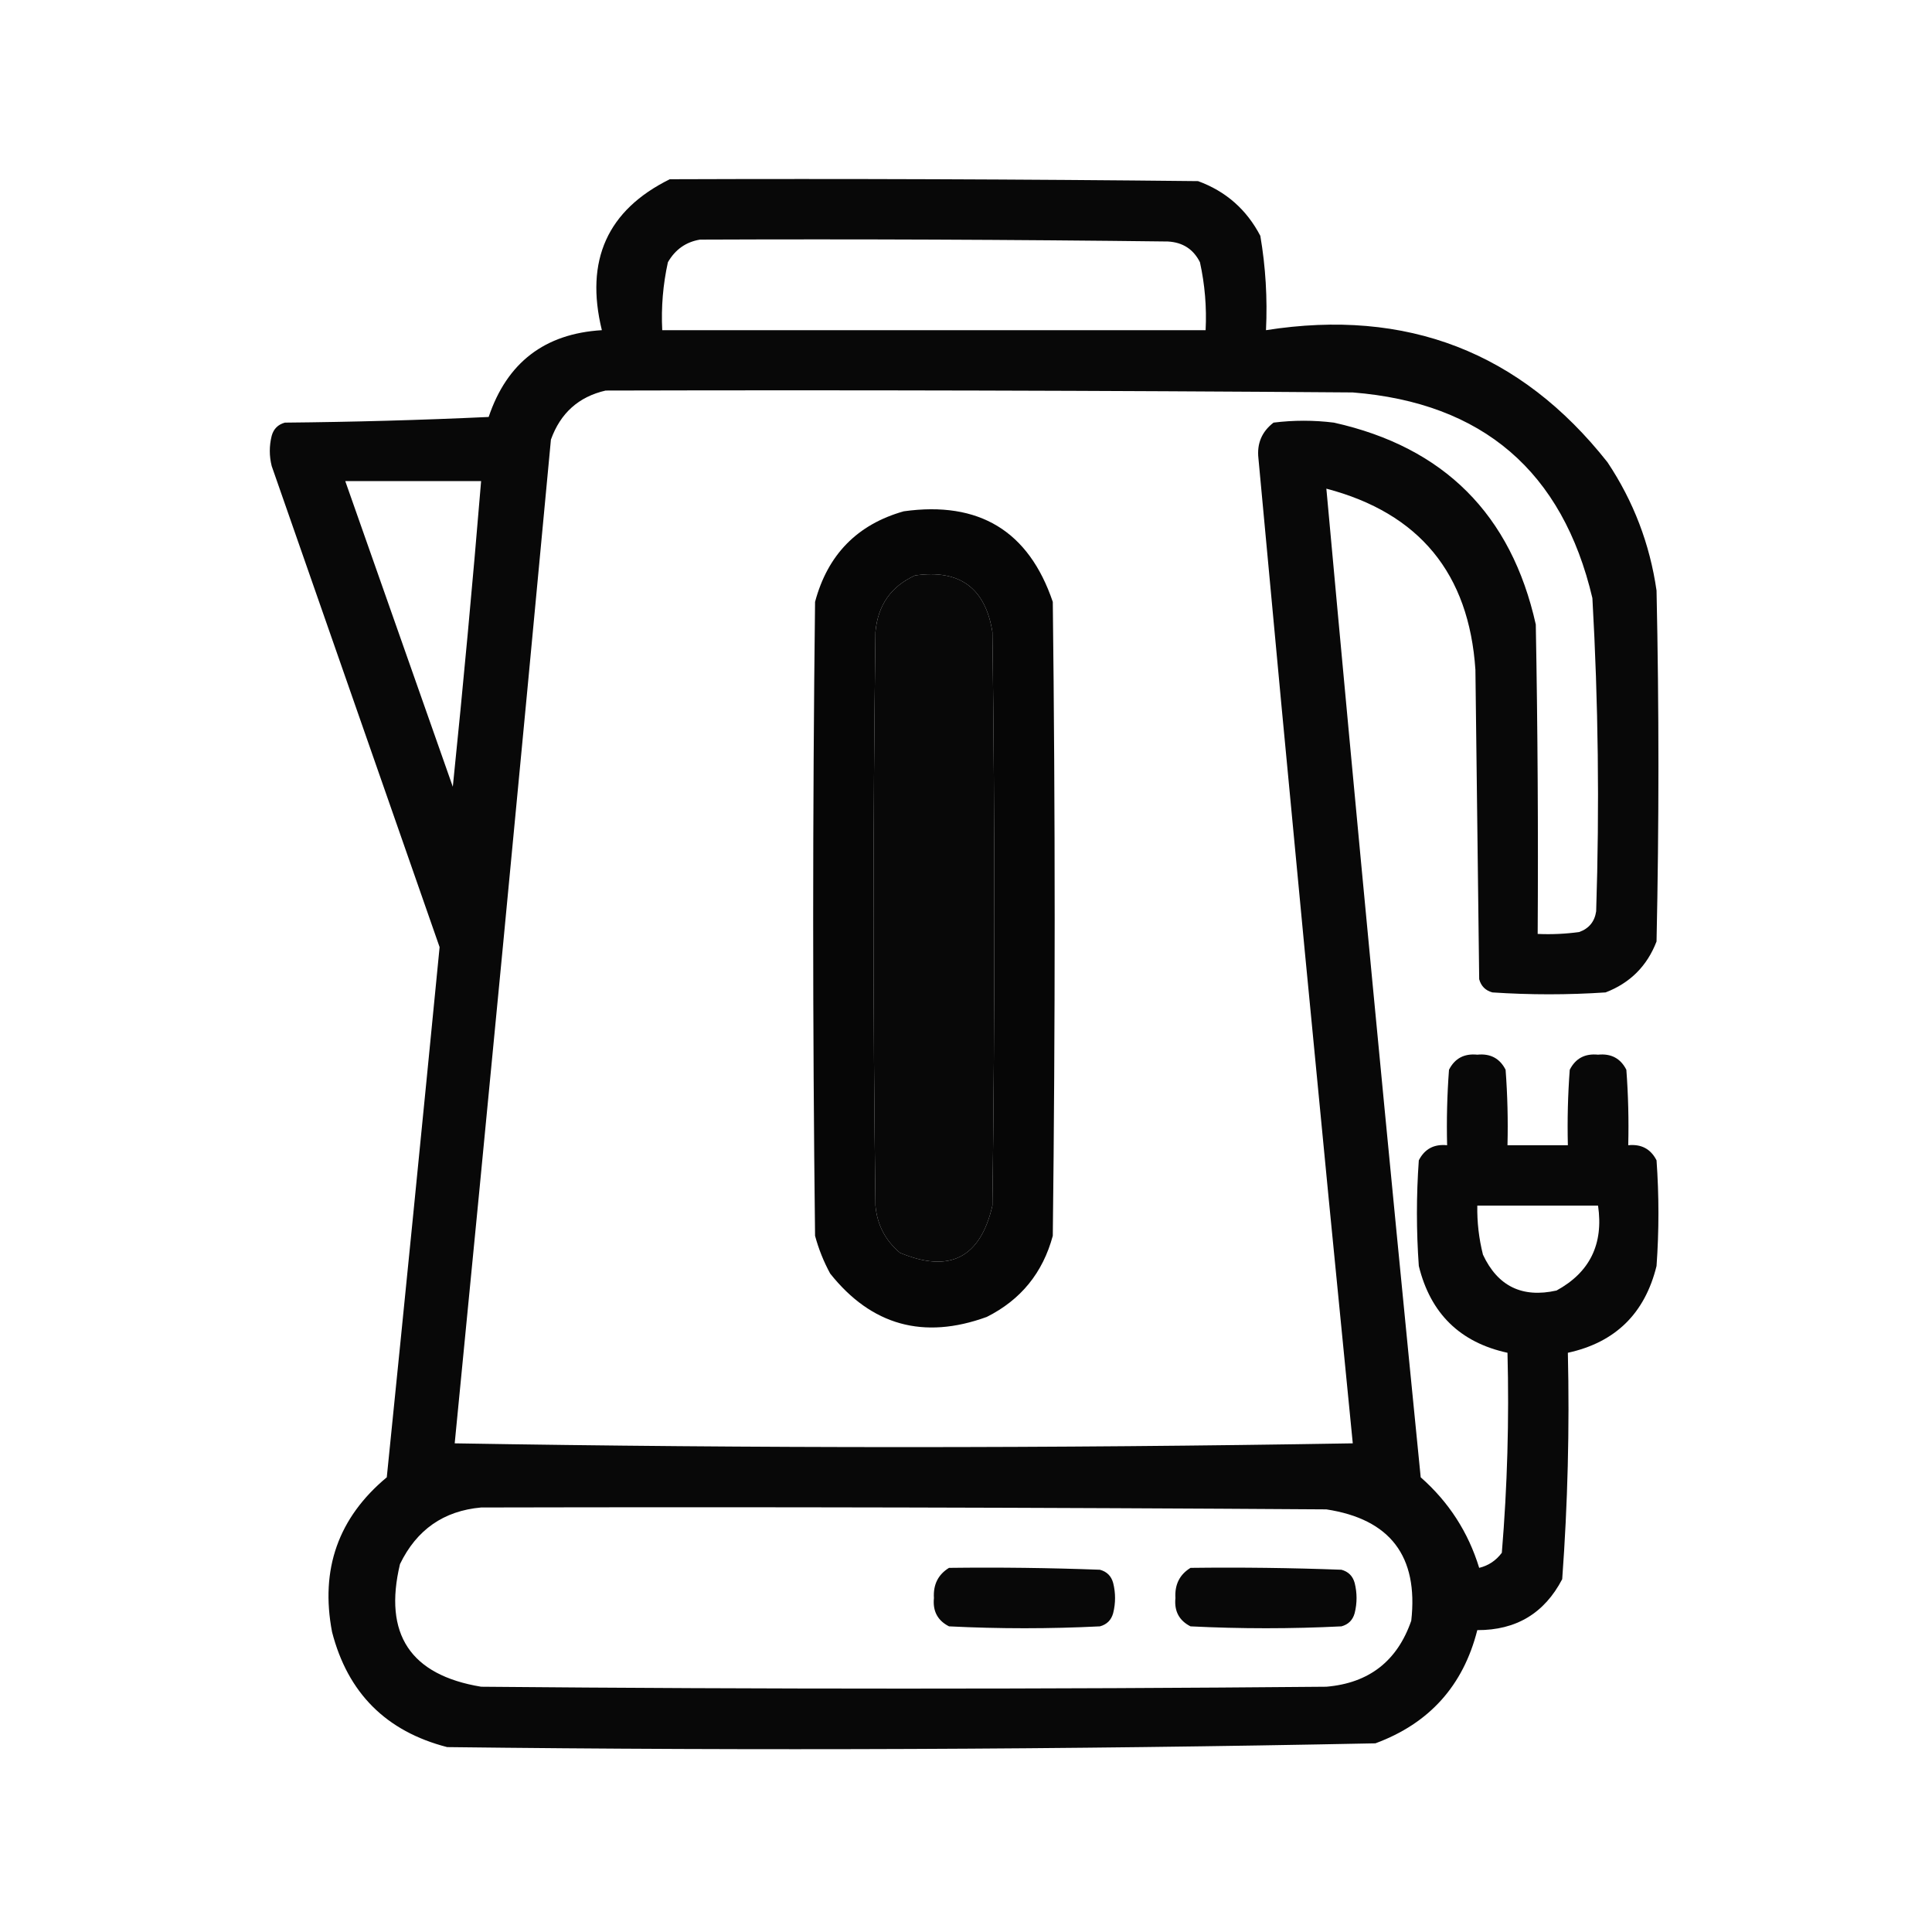 <?xml version="1.0" encoding="UTF-8"?>
<!DOCTYPE svg PUBLIC "-//W3C//DTD SVG 1.1//EN" "http://www.w3.org/Graphics/SVG/1.1/DTD/svg11.dtd">
<svg xmlns="http://www.w3.org/2000/svg" version="1.1" width="512px" height="512px" style="shape-rendering:geometricPrecision; text-rendering:geometricPrecision; image-rendering:optimizeQuality; fill-rule:evenodd; clip-rule:evenodd" xmlns:xlink="http://www.w3.org/1999/xlink">
<g><path style="opacity:0.965" fill="#000000" d="M 177.5,47.5 C 224.168,47.333 270.835,47.5 317.5,48C 324.857,50.689 330.357,55.522 334,62.5C 335.406,70.749 335.906,79.083 335.5,87.5C 372.788,81.638 402.955,93.304 426,122.5C 432.892,132.84 437.225,144.174 439,156.5C 439.667,187.5 439.667,218.5 439,249.5C 436.5,256 432,260.5 425.5,263C 415.5,263.667 405.5,263.667 395.5,263C 393.667,262.5 392.5,261.333 392,259.5C 391.667,232.167 391.333,204.833 391,177.5C 389.301,151.975 376.134,135.975 351.5,129.5C 359.473,216.867 367.806,304.201 376.5,391.5C 383.937,398.043 389.104,406.043 392,415.5C 394.468,414.896 396.468,413.562 398,411.5C 399.459,393.902 399.959,376.236 399.5,358.5C 386.927,355.761 379.093,348.094 376,335.5C 375.333,326.167 375.333,316.833 376,307.5C 377.539,304.479 380.039,303.146 383.5,303.5C 383.334,296.825 383.5,290.158 384,283.5C 385.529,280.484 388.029,279.151 391.5,279.5C 394.971,279.151 397.471,280.484 399,283.5C 399.5,290.158 399.666,296.825 399.5,303.5C 404.833,303.5 410.167,303.5 415.5,303.5C 415.334,296.825 415.5,290.158 416,283.5C 417.529,280.484 420.029,279.151 423.5,279.5C 426.971,279.151 429.471,280.484 431,283.5C 431.5,290.158 431.666,296.825 431.5,303.5C 434.961,303.146 437.461,304.479 439,307.5C 439.667,316.833 439.667,326.167 439,335.5C 435.907,348.094 428.073,355.761 415.5,358.5C 415.964,378.567 415.464,398.567 414,418.5C 409.281,427.538 401.781,432.038 391.5,432C 387.771,446.73 378.771,456.73 364.5,462C 282.544,463.655 200.544,463.989 118.5,463C 102.333,458.833 92.167,448.667 88,432.5C 84.819,415.869 89.653,402.202 102.5,391.5C 107.257,344.678 111.923,297.844 116.5,251C 101.671,208.513 86.838,166.013 72,123.5C 71.333,120.833 71.333,118.167 72,115.5C 72.5,113.667 73.667,112.5 75.5,112C 93.509,111.833 111.509,111.333 129.5,110.5C 134.354,96.078 144.354,88.411 159.5,87.5C 154.966,69.005 160.966,55.671 177.5,47.5 Z M 185.5,63.5 C 226.835,63.333 268.168,63.5 309.5,64C 313.438,64.214 316.272,66.047 318,69.5C 319.304,75.423 319.804,81.423 319.5,87.5C 271.5,87.5 223.5,87.5 175.5,87.5C 175.196,81.423 175.696,75.423 177,69.5C 178.943,66.122 181.776,64.122 185.5,63.5 Z M 160.5,103.5 C 226.501,103.333 292.501,103.5 358.5,104C 392.914,106.748 414.08,124.915 422,158.5C 423.564,186.144 423.898,213.811 423,241.5C 422.602,244.232 421.102,246.065 418.5,247C 414.848,247.499 411.182,247.665 407.5,247.5C 407.667,220.165 407.5,192.831 407,165.5C 400.5,136.333 382.667,118.5 353.5,112C 348.167,111.333 342.833,111.333 337.5,112C 334.384,114.4 333.051,117.567 333.5,121.5C 341.535,208.554 349.868,295.554 358.5,382.5C 279.167,383.833 199.833,383.833 120.5,382.5C 129.196,293.877 137.696,205.21 146,116.5C 148.521,109.473 153.355,105.14 160.5,103.5 Z M 91.5,127.5 C 103.5,127.5 115.5,127.5 127.5,127.5C 125.265,154.518 122.765,181.518 120,208.5C 110.486,181.479 100.986,154.479 91.5,127.5 Z M 242.5,152.5 C 254.308,150.817 261.141,155.817 263,167.5C 263.667,218.167 263.667,268.833 263,319.5C 259.813,333.344 251.646,337.51 238.5,332C 234.618,328.736 232.451,324.57 232,319.5C 231.333,268.833 231.333,218.167 232,167.5C 232.626,160.391 236.126,155.391 242.5,152.5 Z M 391.5,319.5 C 402.167,319.5 412.833,319.5 423.5,319.5C 424.991,329.684 421.324,337.184 412.5,342C 403.409,344.037 396.909,340.871 393,332.5C 391.925,328.23 391.425,323.897 391.5,319.5 Z M 127.5,399.5 C 202.167,399.333 276.834,399.5 351.5,400C 368.414,402.587 375.914,412.421 374,429.5C 370.295,440.204 362.795,446.037 351.5,447C 276.833,447.667 202.167,447.667 127.5,447C 108.737,443.896 101.571,433.062 106,414.5C 110.405,405.393 117.571,400.393 127.5,399.5 Z"/></g>
<g><path style="opacity:0.976" fill="#000000" d="M 239.5,135.5 C 259.464,132.717 272.631,140.717 279,159.5C 279.667,215.5 279.667,271.5 279,327.5C 276.354,337.31 270.52,344.477 261.5,349C 244.774,355.086 230.941,351.252 220,337.5C 218.275,334.326 216.942,330.993 216,327.5C 215.333,271.5 215.333,215.5 216,159.5C 219.349,146.985 227.182,138.985 239.5,135.5 Z M 242.5,152.5 C 236.126,155.391 232.626,160.391 232,167.5C 231.333,218.167 231.333,268.833 232,319.5C 232.451,324.57 234.618,328.736 238.5,332C 251.646,337.51 259.813,333.344 263,319.5C 263.667,268.833 263.667,218.167 263,167.5C 261.141,155.817 254.308,150.817 242.5,152.5 Z"/></g>
<g><path style="opacity:0.967" fill="#000000" d="M 251.5,415.5 C 264.837,415.333 278.171,415.5 291.5,416C 293.333,416.5 294.5,417.667 295,419.5C 295.667,422.167 295.667,424.833 295,427.5C 294.5,429.333 293.333,430.5 291.5,431C 278.167,431.667 264.833,431.667 251.5,431C 248.484,429.471 247.151,426.971 247.5,423.5C 247.282,419.934 248.616,417.268 251.5,415.5 Z"/></g>
<g><path style="opacity:0.967" fill="#000000" d="M 315.5,415.5 C 328.837,415.333 342.171,415.5 355.5,416C 357.333,416.5 358.5,417.667 359,419.5C 359.667,422.167 359.667,424.833 359,427.5C 358.5,429.333 357.333,430.5 355.5,431C 342.167,431.667 328.833,431.667 315.5,431C 312.484,429.471 311.151,426.971 311.5,423.5C 311.282,419.934 312.616,417.268 315.5,415.5 Z"/></g>
</svg>
